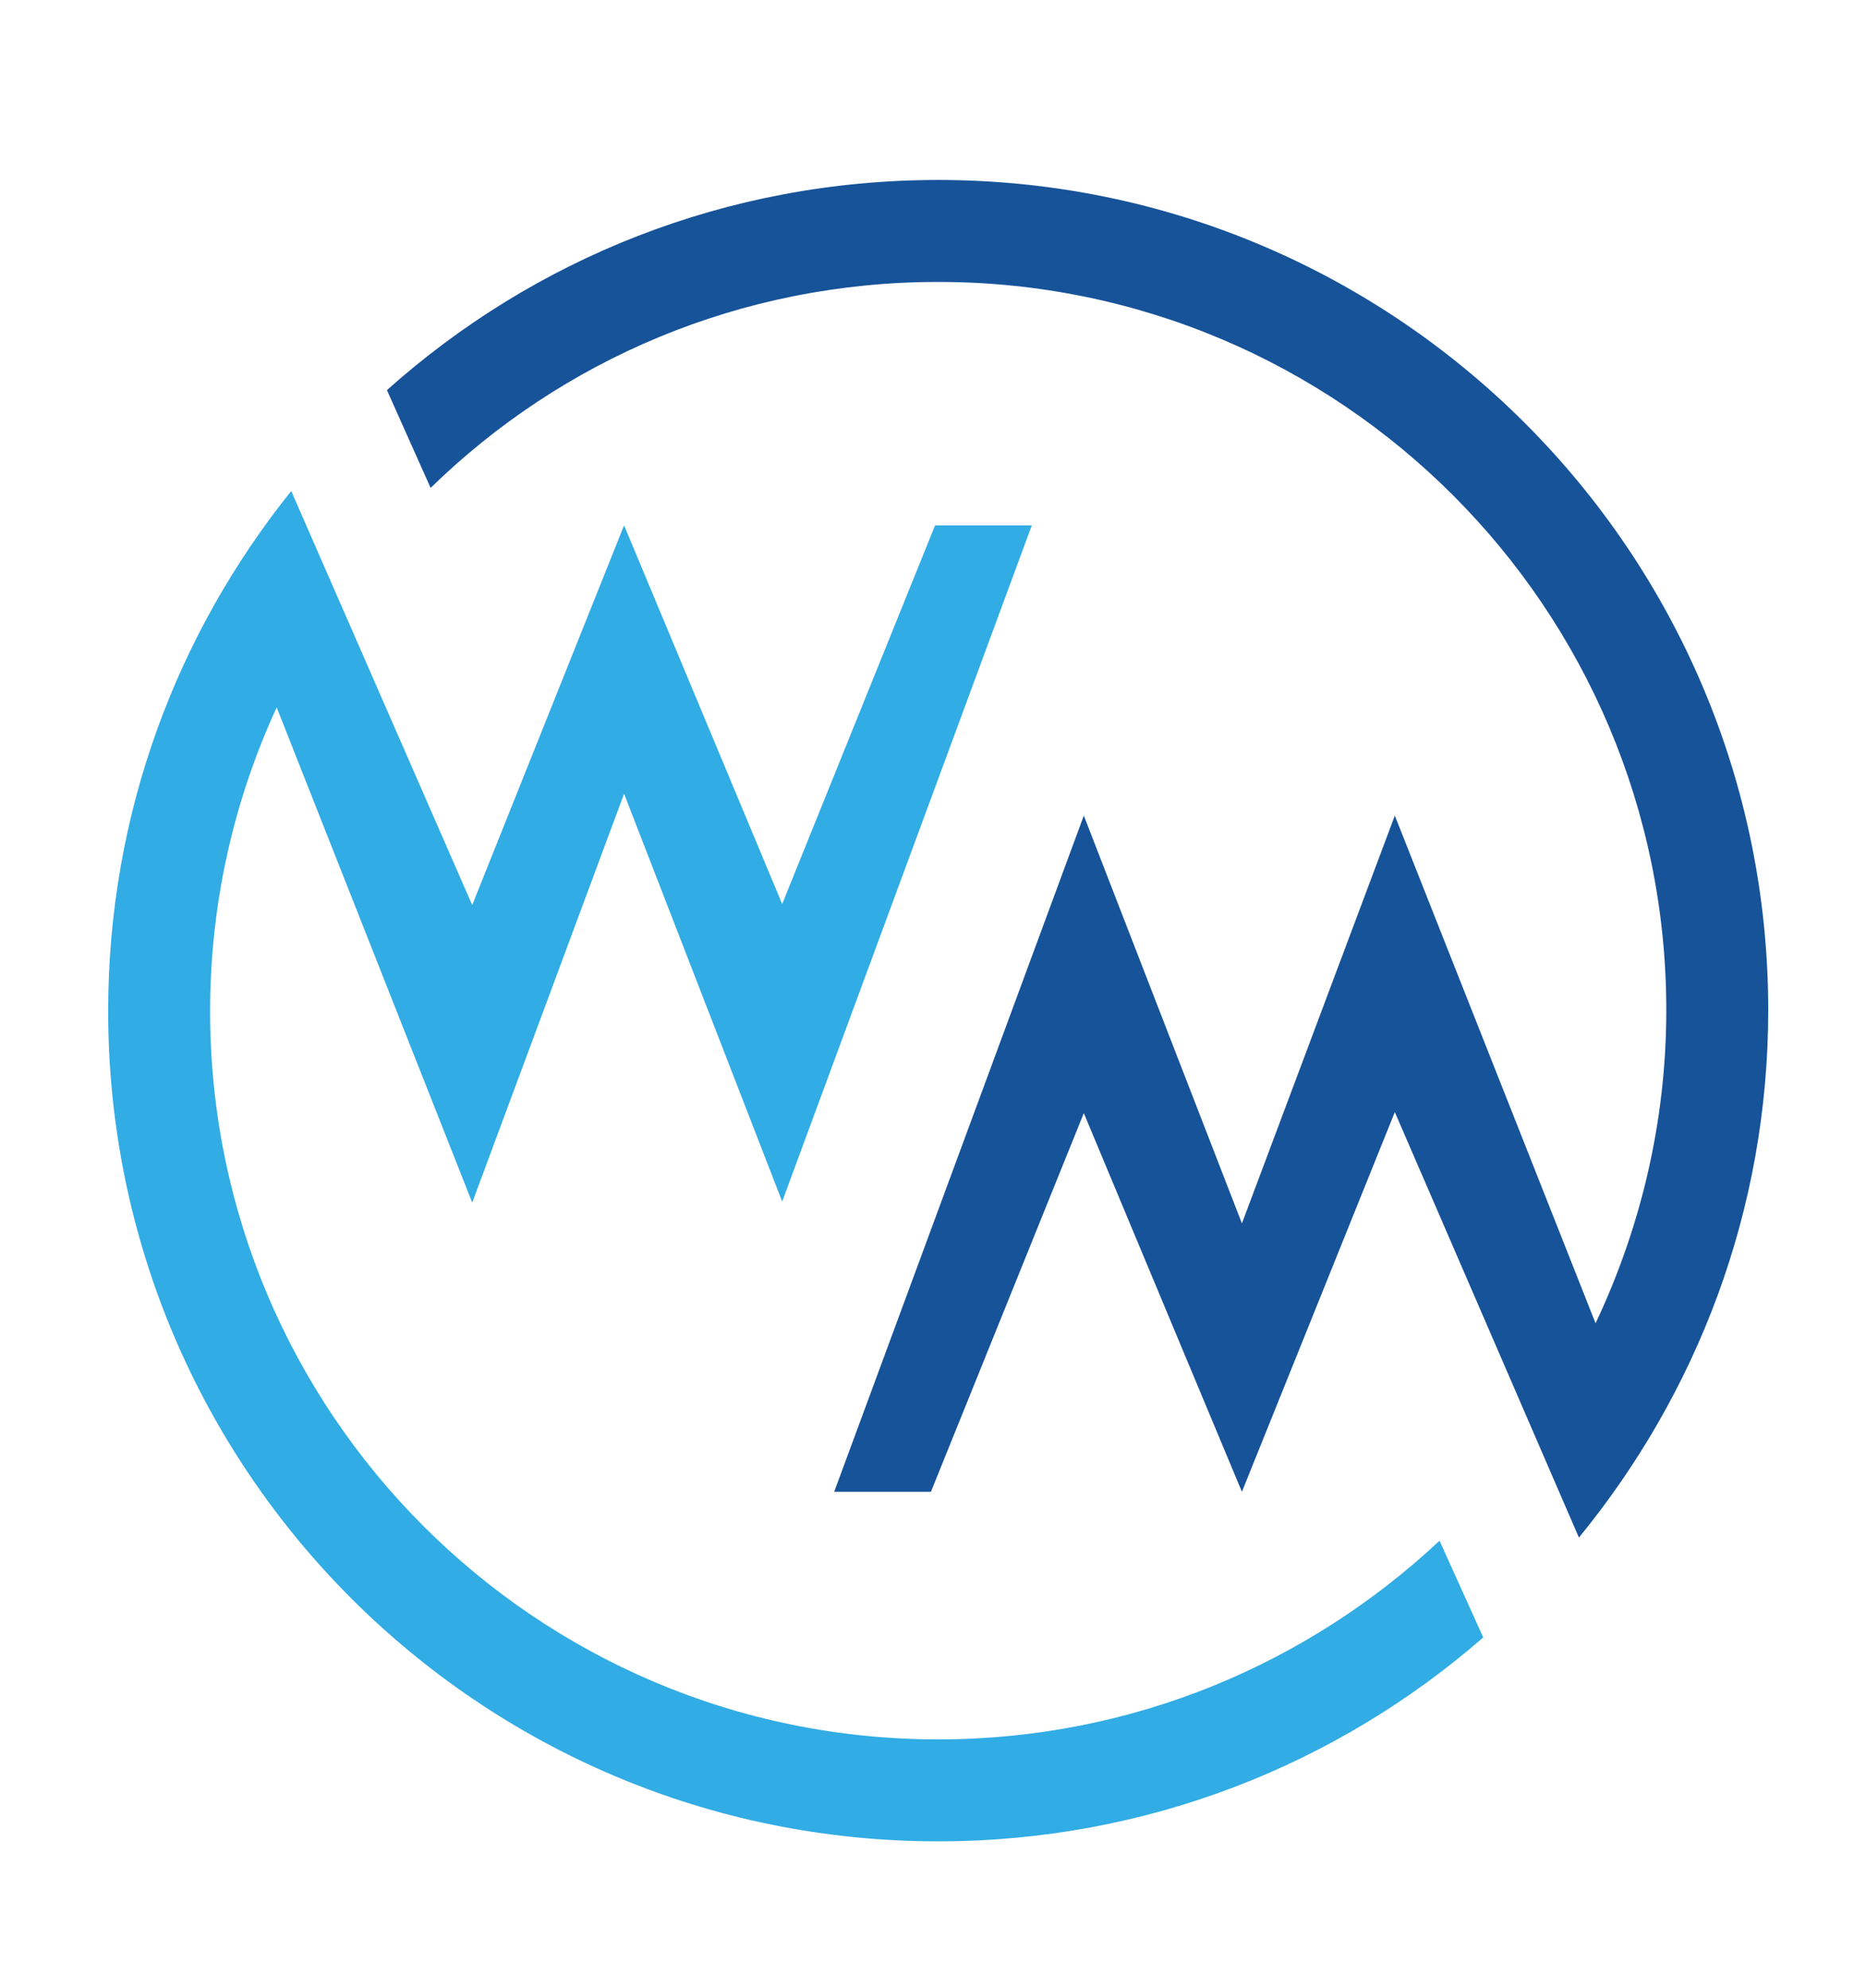 <?xml version="1.0" encoding="utf-8"?>
<!-- Generator: Adobe Illustrator 23.0.6, SVG Export Plug-In . SVG Version: 6.00 Build 0)  -->
<svg version="1.1" id="圖層_1" xmlns="http://www.w3.org/2000/svg" xmlns:xlink="http://www.w3.org/1999/xlink" x="0px" y="0px"
	 viewBox="0 0 179.4 191.1" style="enable-background:new 0 0 179.4 191.1;" xml:space="preserve">
<style type="text/css">
	.st0{fill:#31ACE4;}
	.st1{fill:#175399;}
</style>
<g>
	<path class="st0" d="M90.2,167.2c-38.7,0-70-31.4-70-70c0-10.4,2.3-20.3,6.4-29.2l18.8,47.6L60,76.3l15.2,39.2l24-65h-9.3
		L75.2,86.9L60,50.5L45.4,87L28,47.2c-11,13.7-17.6,31-17.6,50c0,44.1,35.7,79.8,79.8,79.8c20.1,0,38.4-7.4,52.4-19.6l-4.2-9.3
		C125.8,159.9,108.9,167.2,90.2,167.2z"/>
	<path class="st1" d="M90.2,17.3c-20.4,0-38.9,7.6-53,20.2l4.2,9.4C54,34.6,71.2,27.1,90.2,27.1c38.7,0,70,31.4,70,70
		c0,10.8-2.5,21-6.8,30.1l-19.3-48.8l-14.7,39.2l-15.2-39.2l-24,65h9.3l14.7-36.4l15.2,36.4l14.7-36.5l17.7,40.9
		C163.1,134,170,116.4,170,97.1C170,53.1,134.3,17.3,90.2,17.3z"/>
</g>
</svg>

